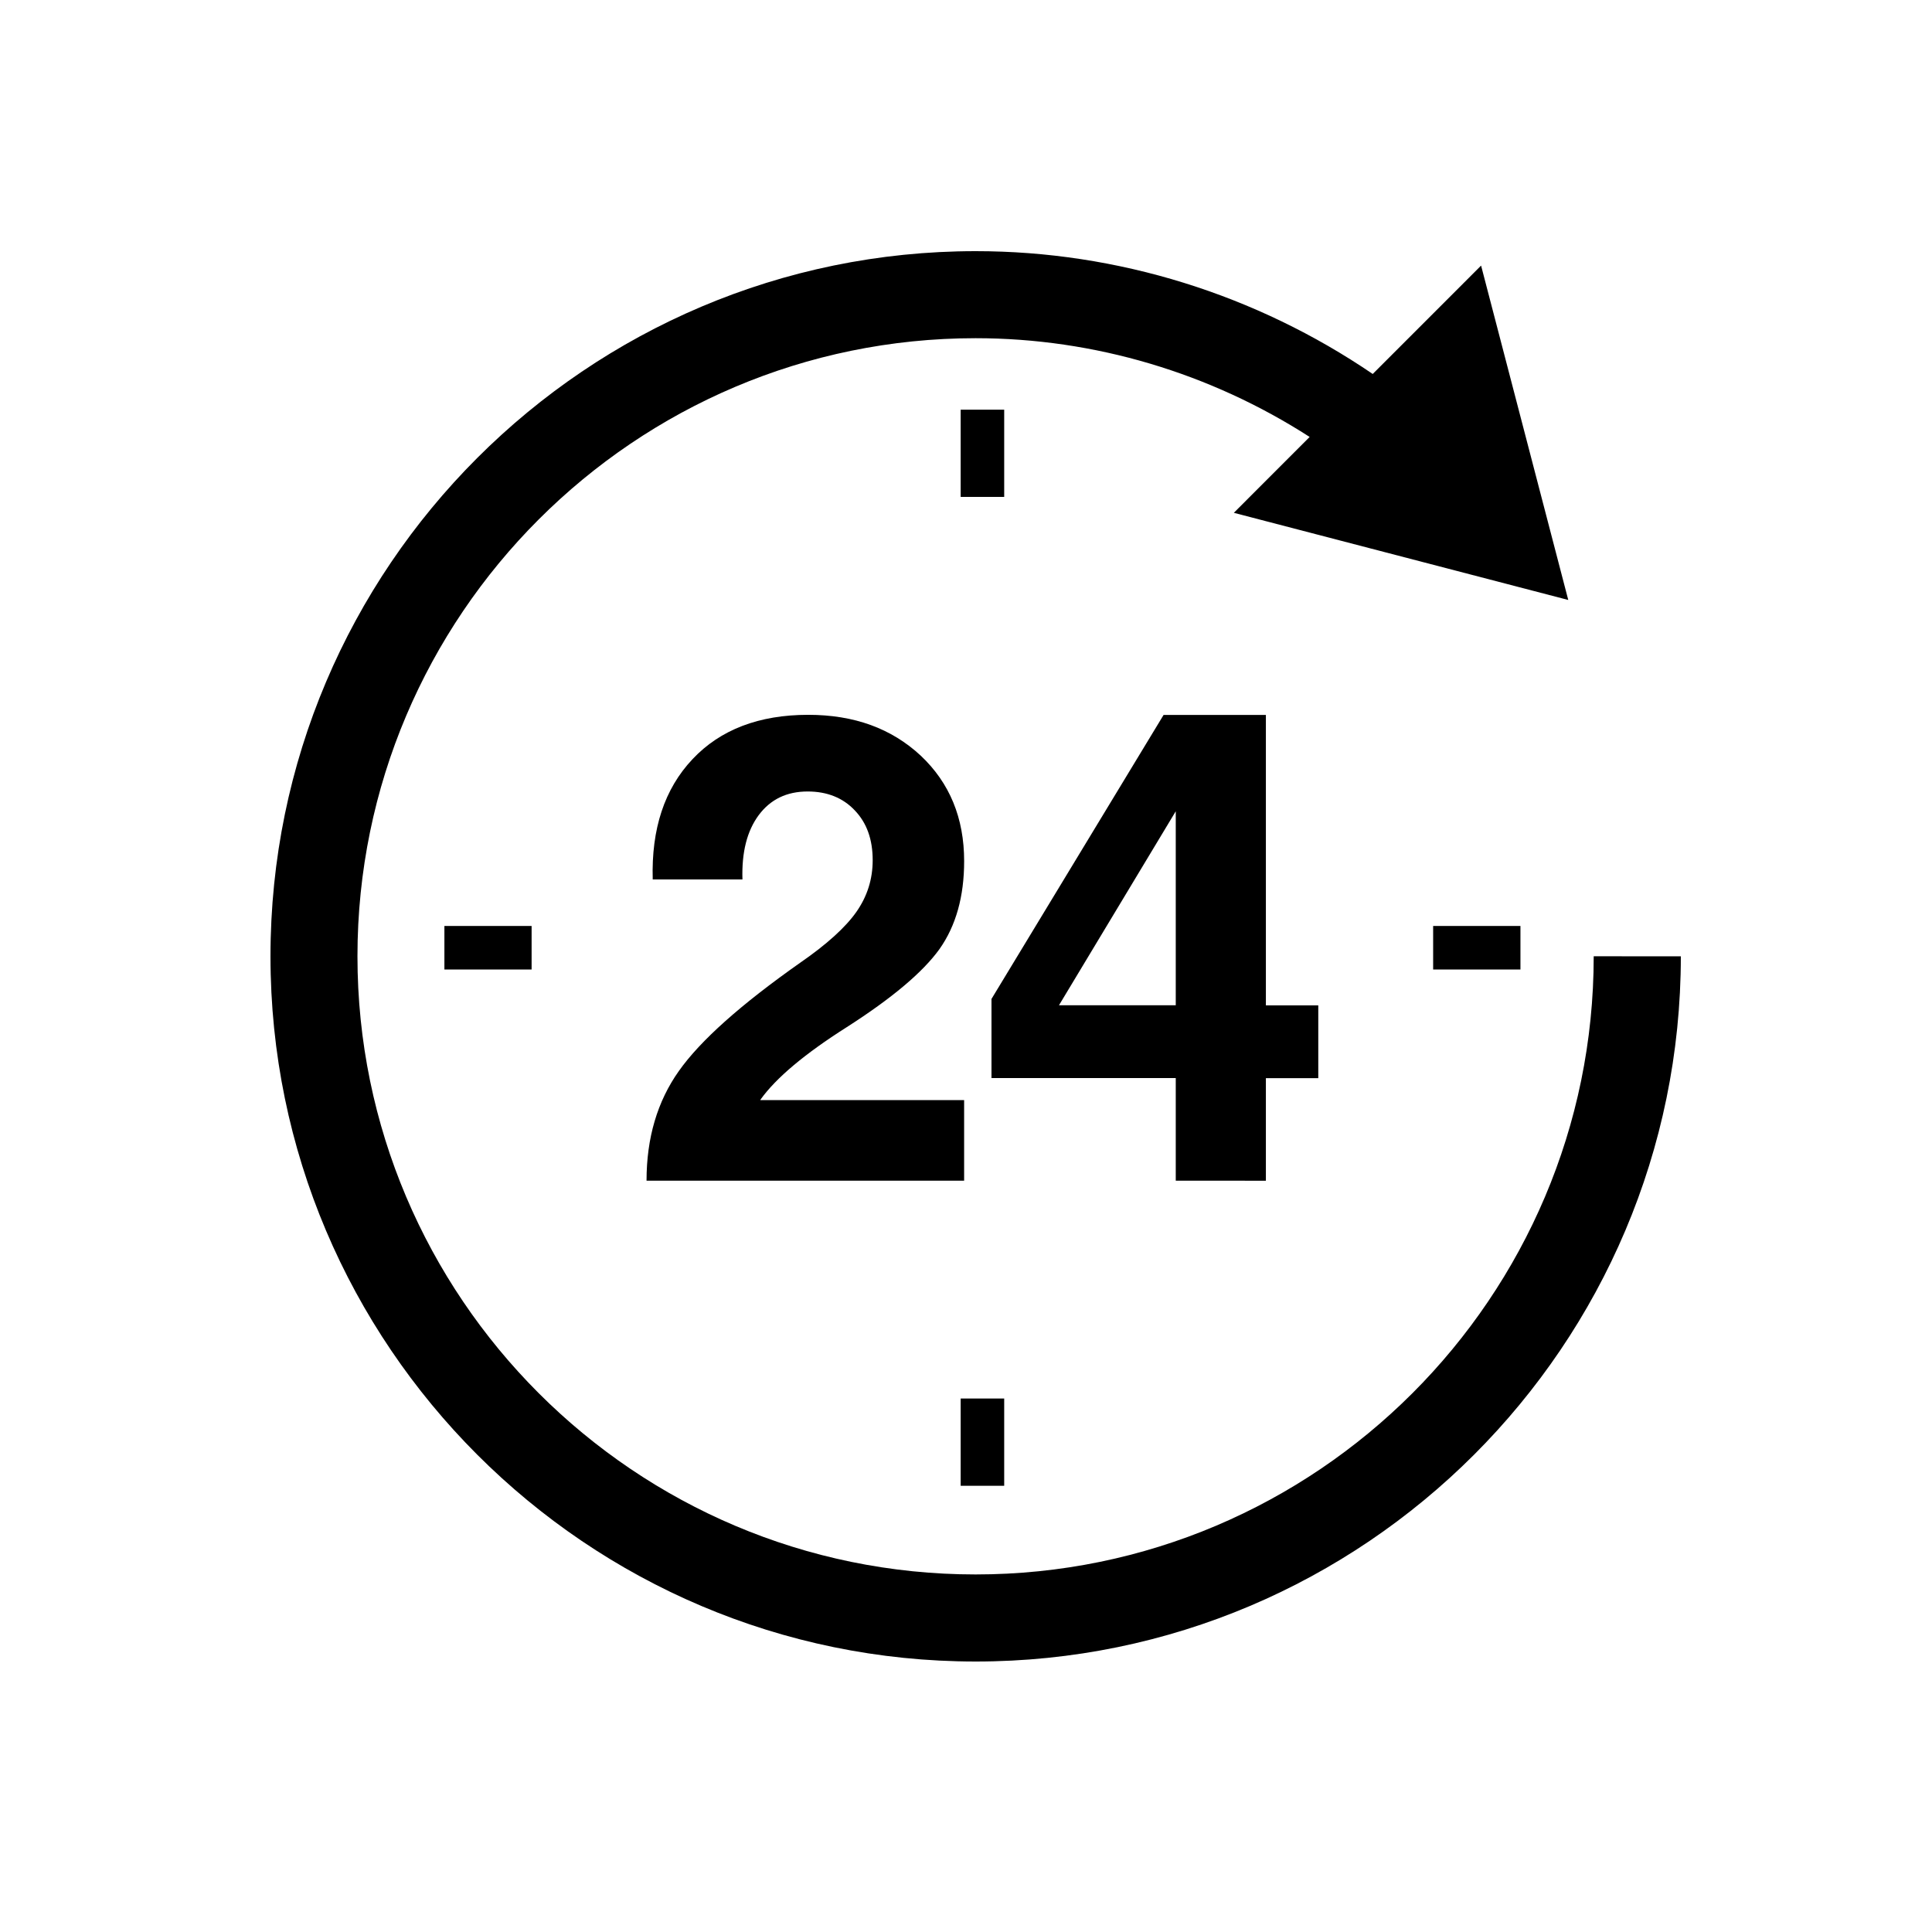 <svg width="100" height="100" viewBox="0 0 100 100" fill="none" xmlns="http://www.w3.org/2000/svg">
<path d="M87 49.498C87 69.624 70.624 86 50.499 86C30.376 85.999 14 69.624 14 49.498C14 29.372 30.376 13 50.501 13C57.857 13 65.019 15.248 71.052 19.357L76.661 13.747L81.173 31.054L63.863 26.543L67.787 22.616C62.658 19.316 56.66 17.505 50.497 17.505C32.854 17.505 18.502 31.857 18.502 49.497C18.502 67.139 32.854 81.493 50.497 81.493C68.138 81.493 82.49 67.139 82.49 49.497L87 49.498ZM41.417 49.831C38.344 51.994 36.25 53.86 35.138 55.435C34.025 57.006 33.465 58.898 33.465 61.106V61.113H49.903V56.94H39.354L39.37 56.906C40.168 55.794 41.649 54.548 43.822 53.169C46.167 51.669 47.768 50.321 48.629 49.122C49.48 47.916 49.904 46.401 49.904 44.574C49.904 42.342 49.155 40.525 47.659 39.114C46.141 37.702 44.209 36.999 41.834 36.999C39.291 36.999 37.284 37.763 35.844 39.295C34.395 40.831 33.709 42.899 33.785 45.519H38.429C38.385 44.111 38.666 43.006 39.274 42.187C39.883 41.372 40.723 40.967 41.804 40.967C42.809 40.967 43.632 41.294 44.245 41.947C44.867 42.596 45.17 43.452 45.17 44.524C45.17 45.508 44.889 46.394 44.327 47.198C43.77 47.993 42.801 48.876 41.417 49.831ZM60.857 61.111V55.8H51.319V53.75V51.705L60.227 37.005H62.876H65.522V52.038H68.234V55.804H65.522V61.114L60.857 61.111ZM60.857 52.034V41.991L55.01 51.704L54.812 52.033H60.857V52.034ZM51.977 21.205H49.724V25.721H51.977V21.205ZM51.977 72.387H49.724V76.903H51.977V72.387ZM78.698 50.18V47.927H74.179V50.18H78.698ZM27.516 50.18V47.927H23.002V50.18H27.516Z" fill="black"/>
</svg>
